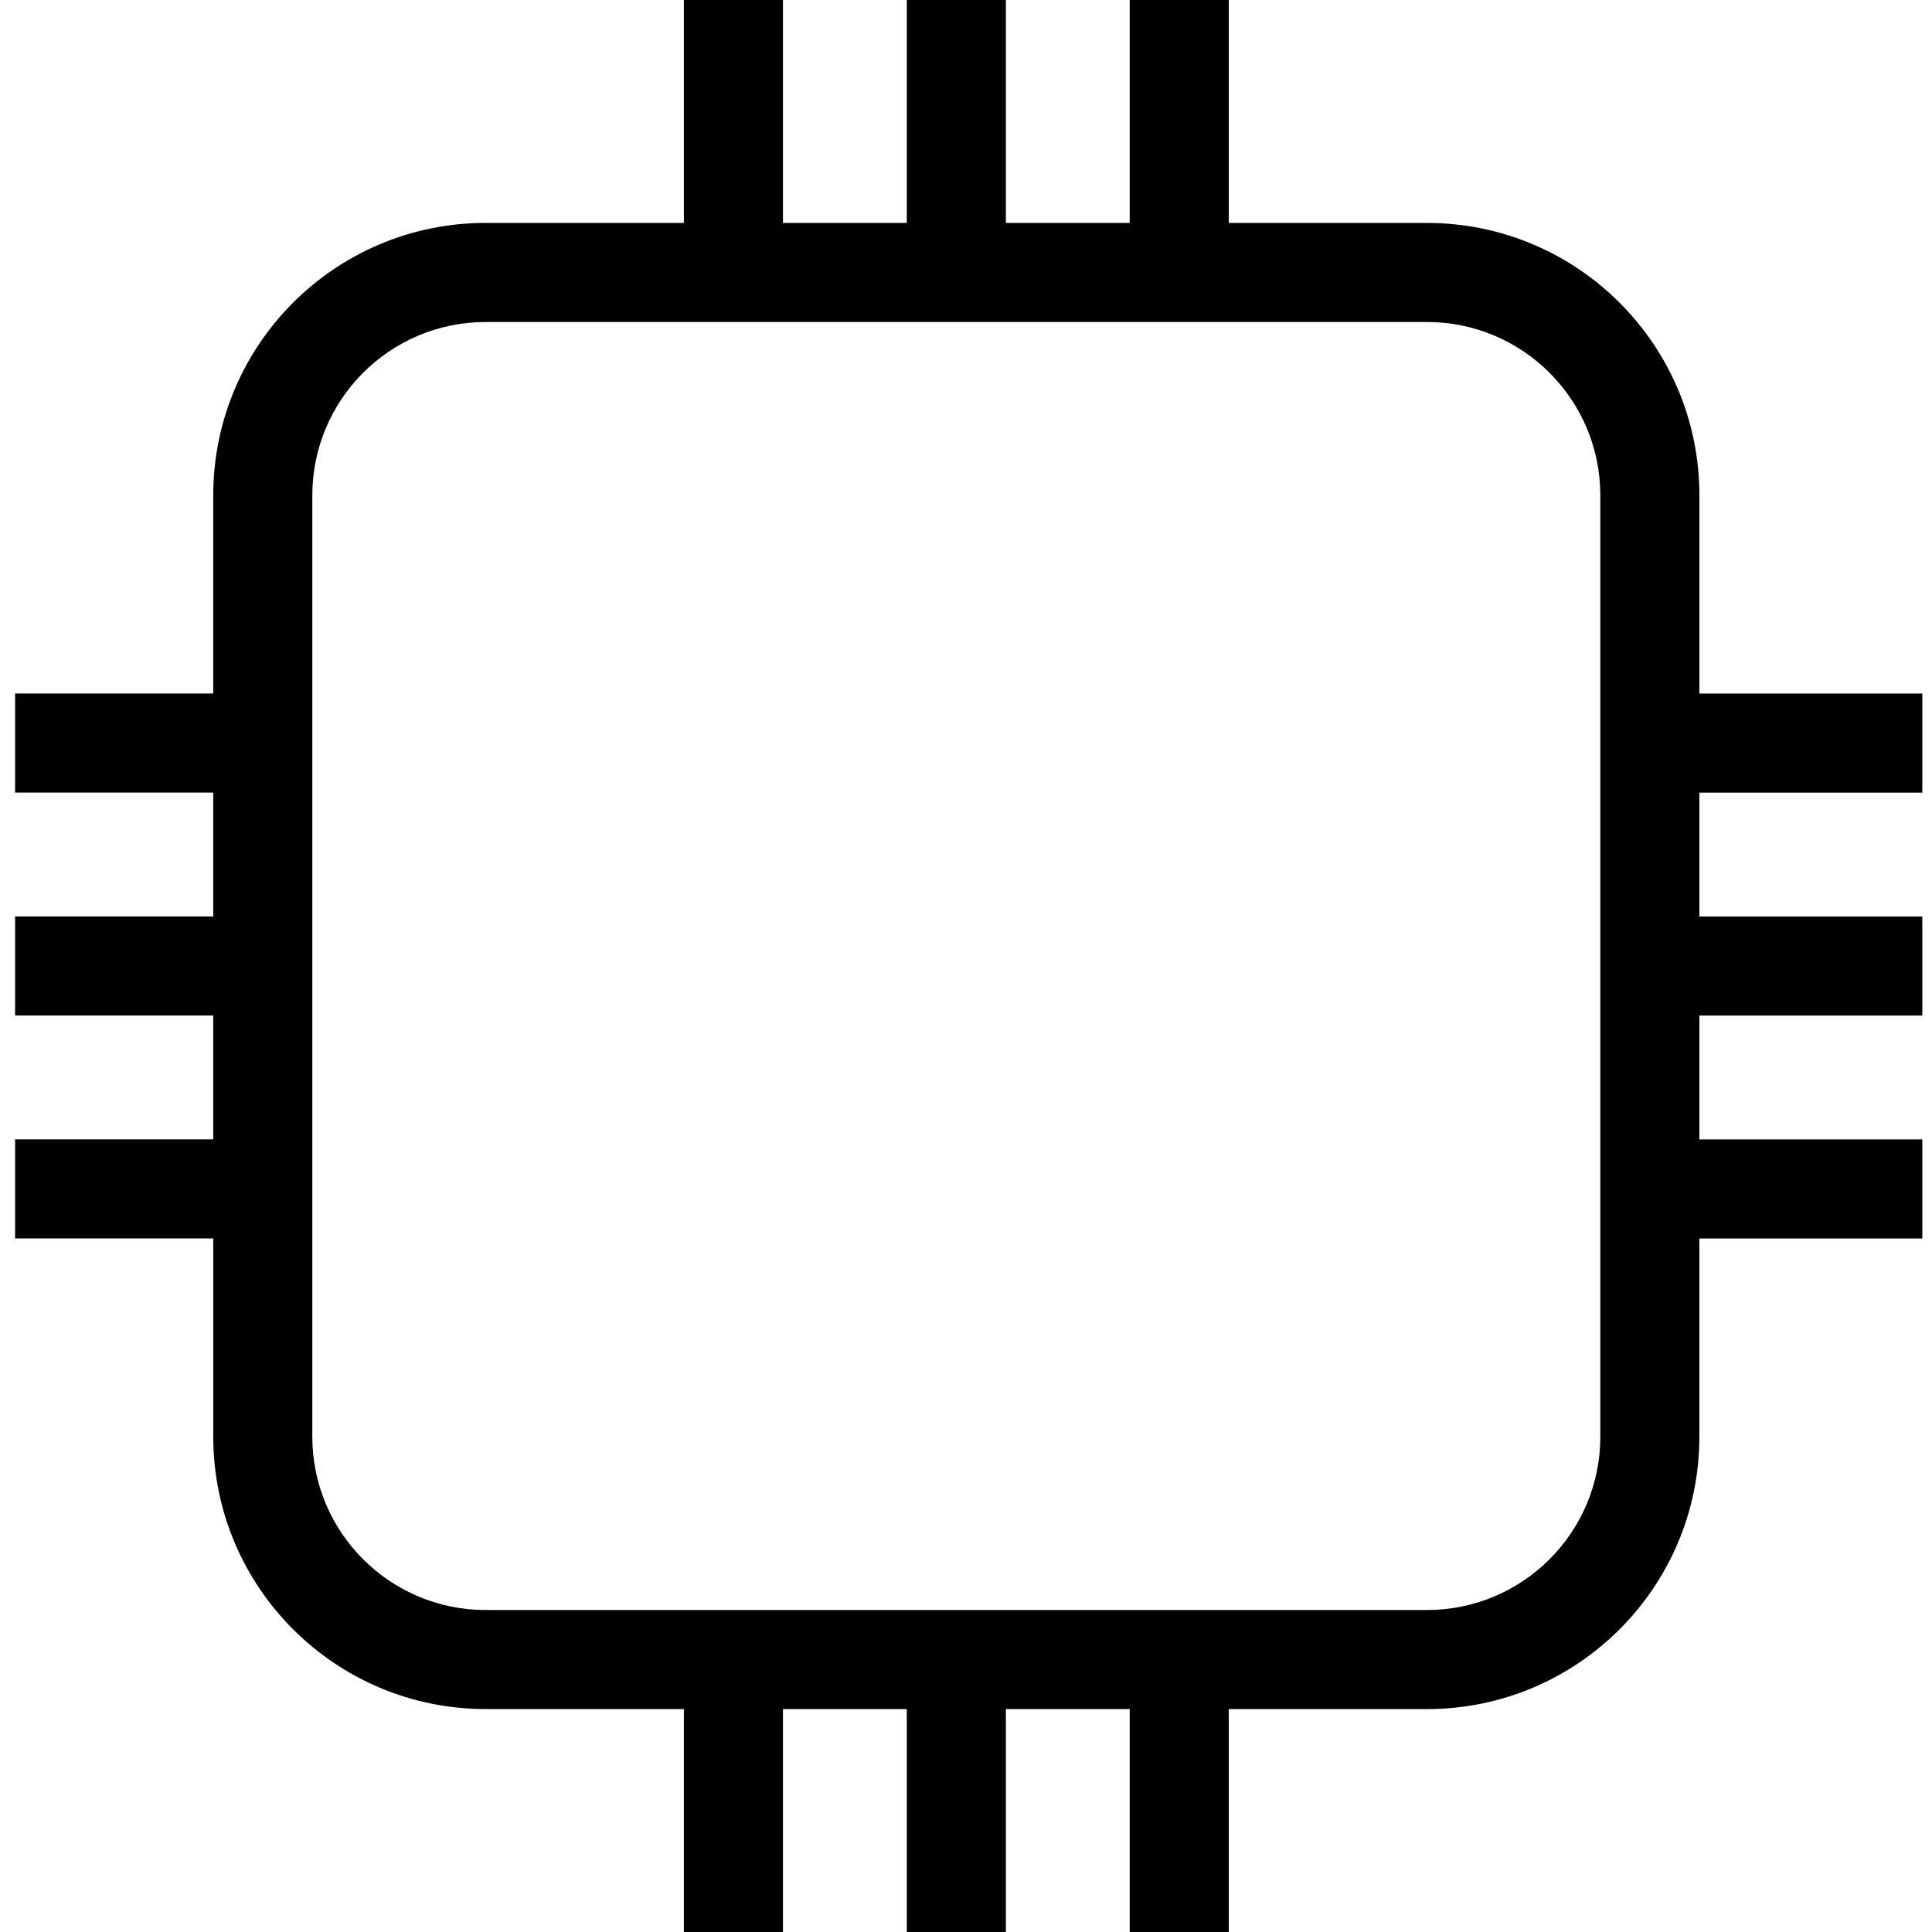 <svg viewBox="0 0 128 128" xmlns="http://www.w3.org/2000/svg" id="icon"><path d="M45.308 113.23H32.179c-9.969 0-18.05-8.081-18.05-18.05V82.05H1v-6.564h13.128v-8.205H1v-6.564h13.128v-8.205H1v-6.564h13.128V32.82c0-9.97 8.082-18.052 18.051-18.052h13.129V0h6.564v14.77h8.205V0h6.564v14.77h8.205V0h6.564v14.77h13.128c9.97 0 18.052 8.081 18.052 18.05v13.13h14.769v6.564h-14.77v8.205h14.77v6.564h-14.77v8.205h14.77v6.564h-14.77V95.18c0 9.97-8.081 18.052-18.05 18.052H81.41V128h-6.564v-14.77h-8.205V128h-6.564v-14.77h-8.205V128h-6.564v-14.77zM32.179 21.334c-6.344 0-11.487 5.143-11.487 11.488V95.18c0 6.345 5.143 11.488 11.487 11.488h62.36c6.344 0 11.487-5.143 11.487-11.488V32.821c0-6.345-5.143-11.488-11.488-11.488H32.18z" fill="currentColor"/></svg>
